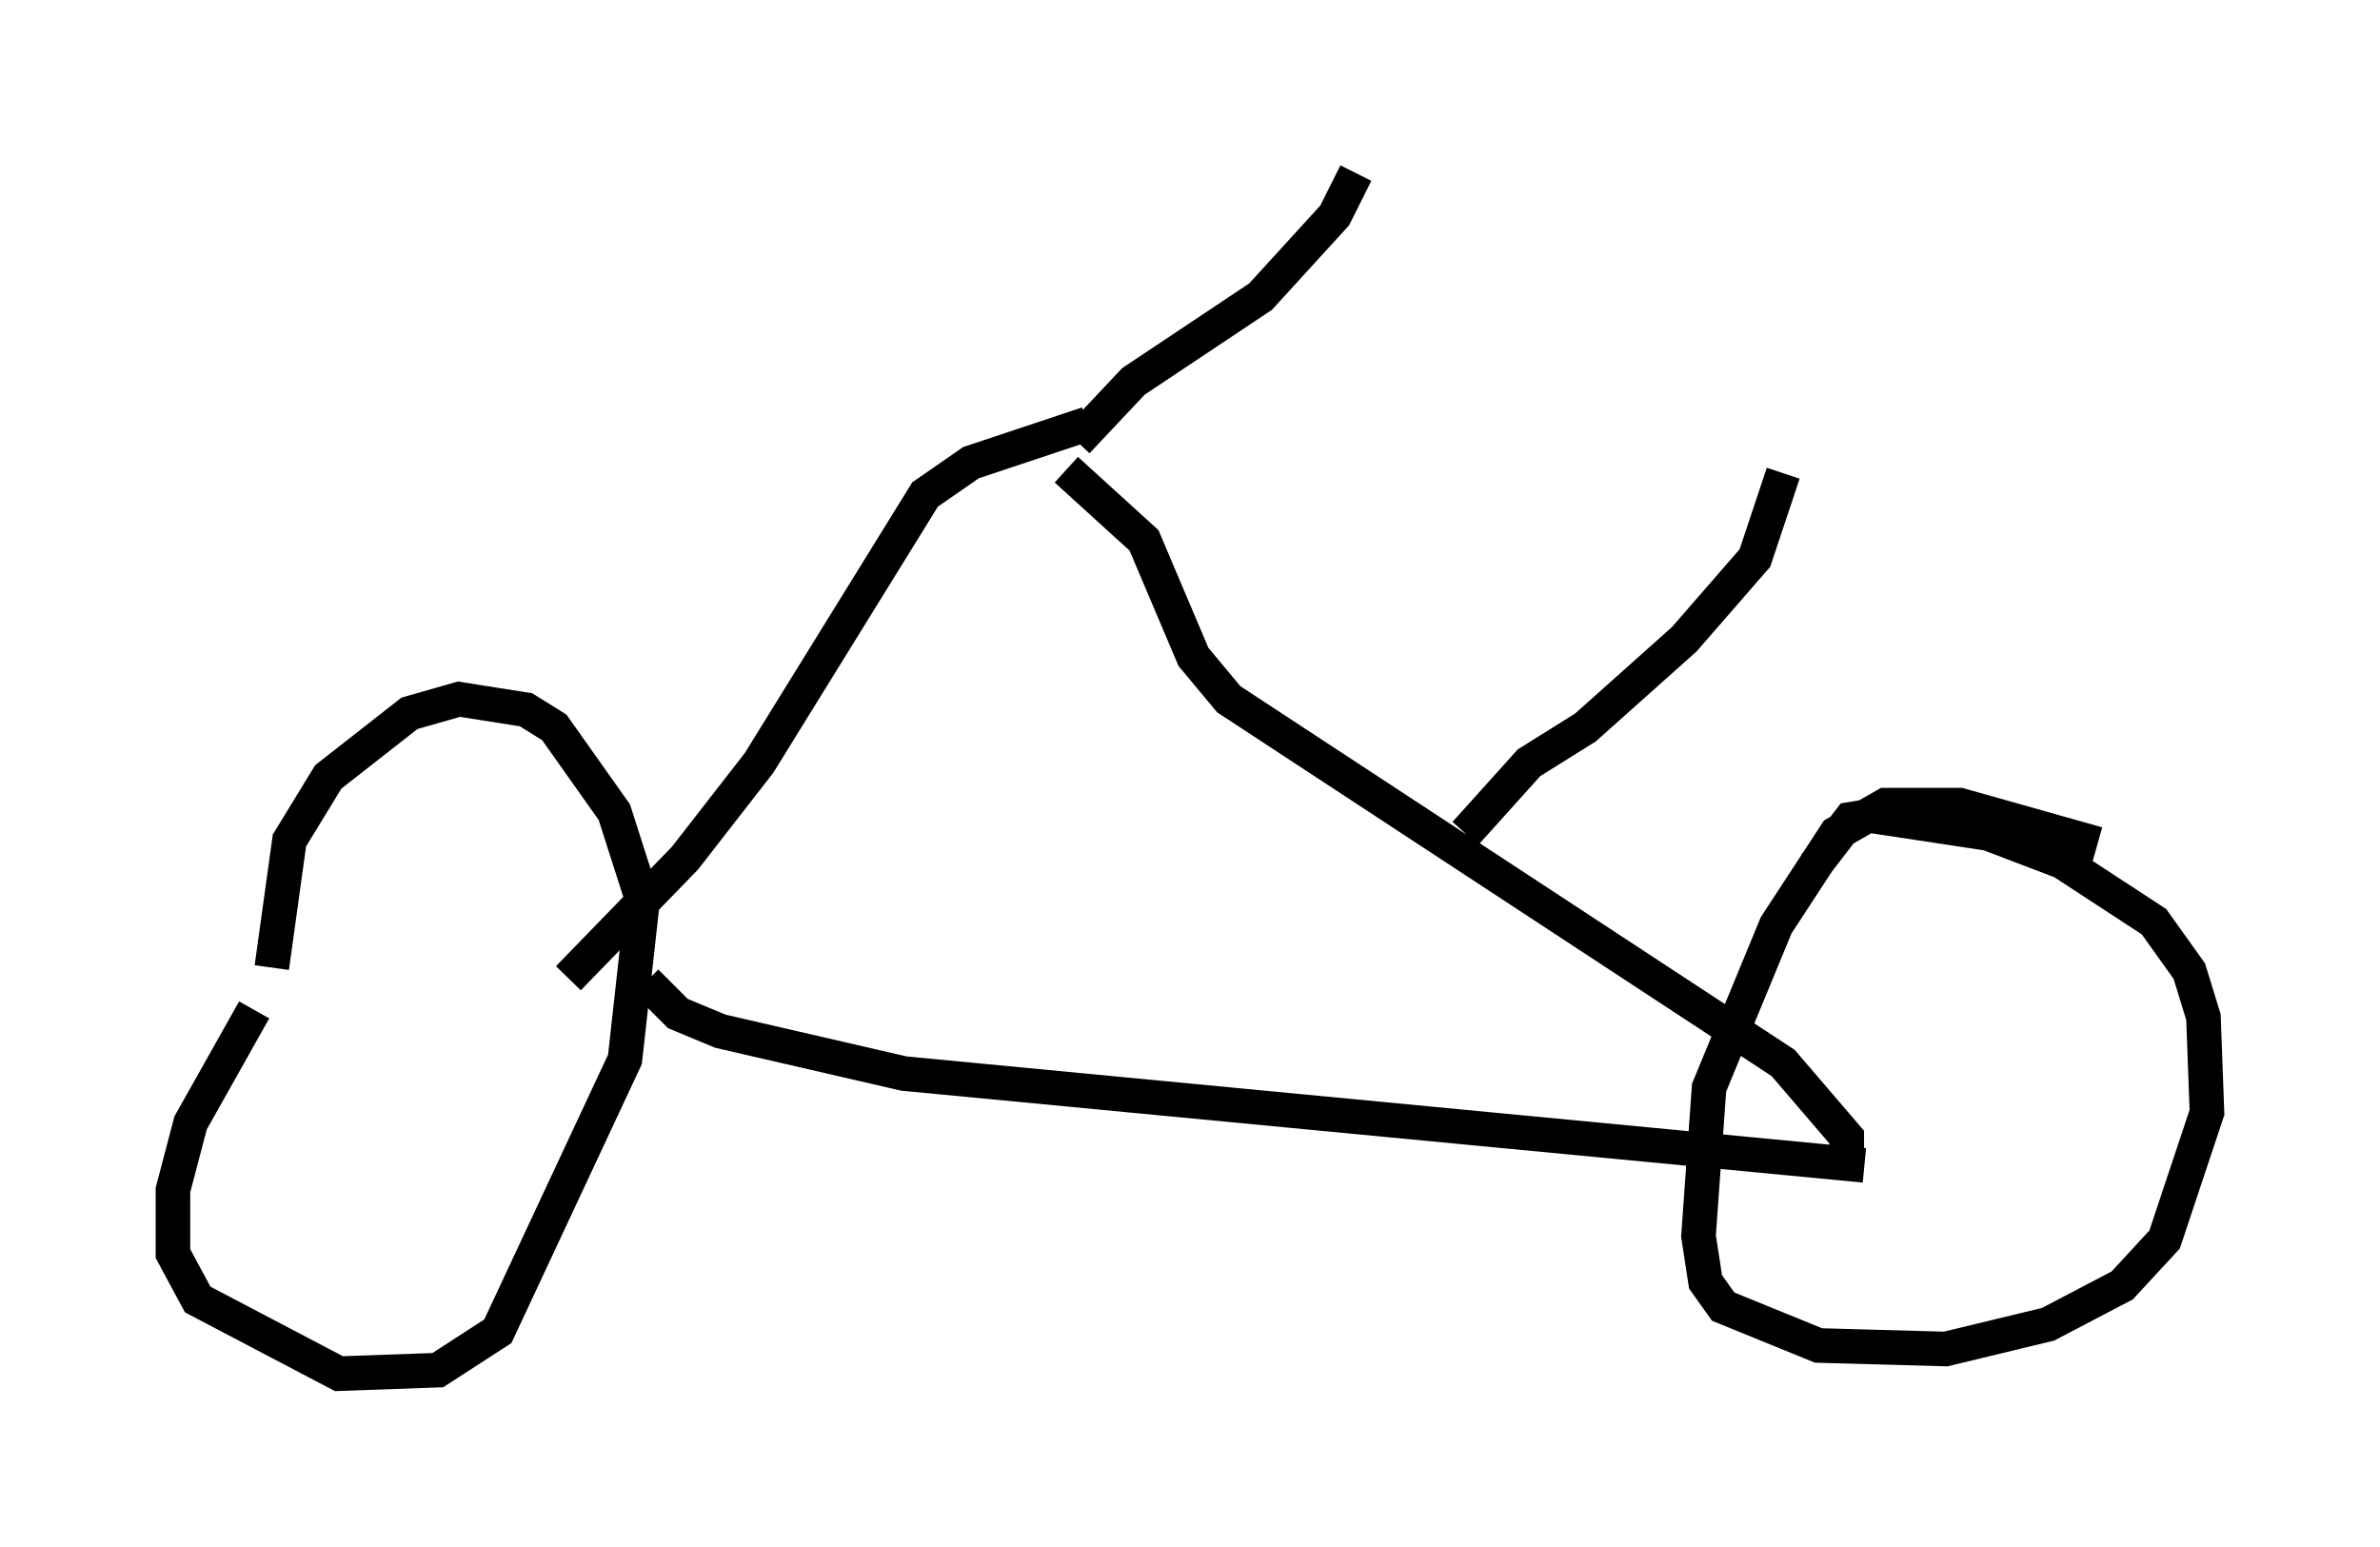<?xml version="1.0" encoding="utf-8" ?>
<svg baseProfile="full" height="44.709" version="1.1" width="68.801" xmlns="http://www.w3.org/2000/svg" xmlns:ev="http://www.w3.org/2001/xml-events" xmlns:xlink="http://www.w3.org/1999/xlink"><defs /><rect fill="white" height="44.709" width="68.801" x="0" y="0" /><path d="M10.104, 26.131 m-2.756, 3.063 l-1.838, 3.267 -0.51, 1.94 l0.0, 1.838 0.715, 1.327 l4.083, 2.144 2.858, -0.102 l1.735, -1.123 3.675, -7.861 l0.51, -4.594 -0.817, -2.552 l-1.735, -2.45 -0.817, -0.51 l-1.94, -0.306 -1.429, 0.408 l-2.348, 1.838 -1.123, 1.838 l-0.51, 3.675 m52.778, -3.573 l-3.981, -1.123 -2.144, 0.0 l-1.429, 0.817 -1.735, 2.654 l-1.94, 4.696 -0.306, 4.288 l0.204, 1.327 0.51, 0.715 l2.756, 1.123 3.675, 0.102 l2.96, -0.715 2.144, -1.123 l1.225, -1.327 1.225, -3.675 l-0.102, -2.756 -0.408, -1.327 l-1.021, -1.429 -2.654, -1.735 l-2.144, -0.817 -3.369, -0.51 l-0.613, 0.102 -1.021, 1.327 m-36.036, 3.267 l3.369, -3.471 2.144, -2.756 l4.798, -7.758 1.327, -0.919 l3.369, -1.123 m21.948, 21.234 l0.0, -0.613 -1.838, -2.144 l-16.027, -10.515 -1.021, -1.225 l-1.429, -3.369 -2.246, -2.042 m-12.148, 14.802 l0.919, 0.919 1.225, 0.51 l5.308, 1.225 27.767, 2.654 m-22.765, -20.927 l1.633, -1.735 3.675, -2.45 l2.144, -2.348 0.613, -1.225 m3.165, 19.09 l1.838, -2.042 1.633, -1.021 l2.858, -2.552 2.042, -2.348 l0.817, -2.45 " fill="none" stroke="black" stroke-width="1" /></svg>